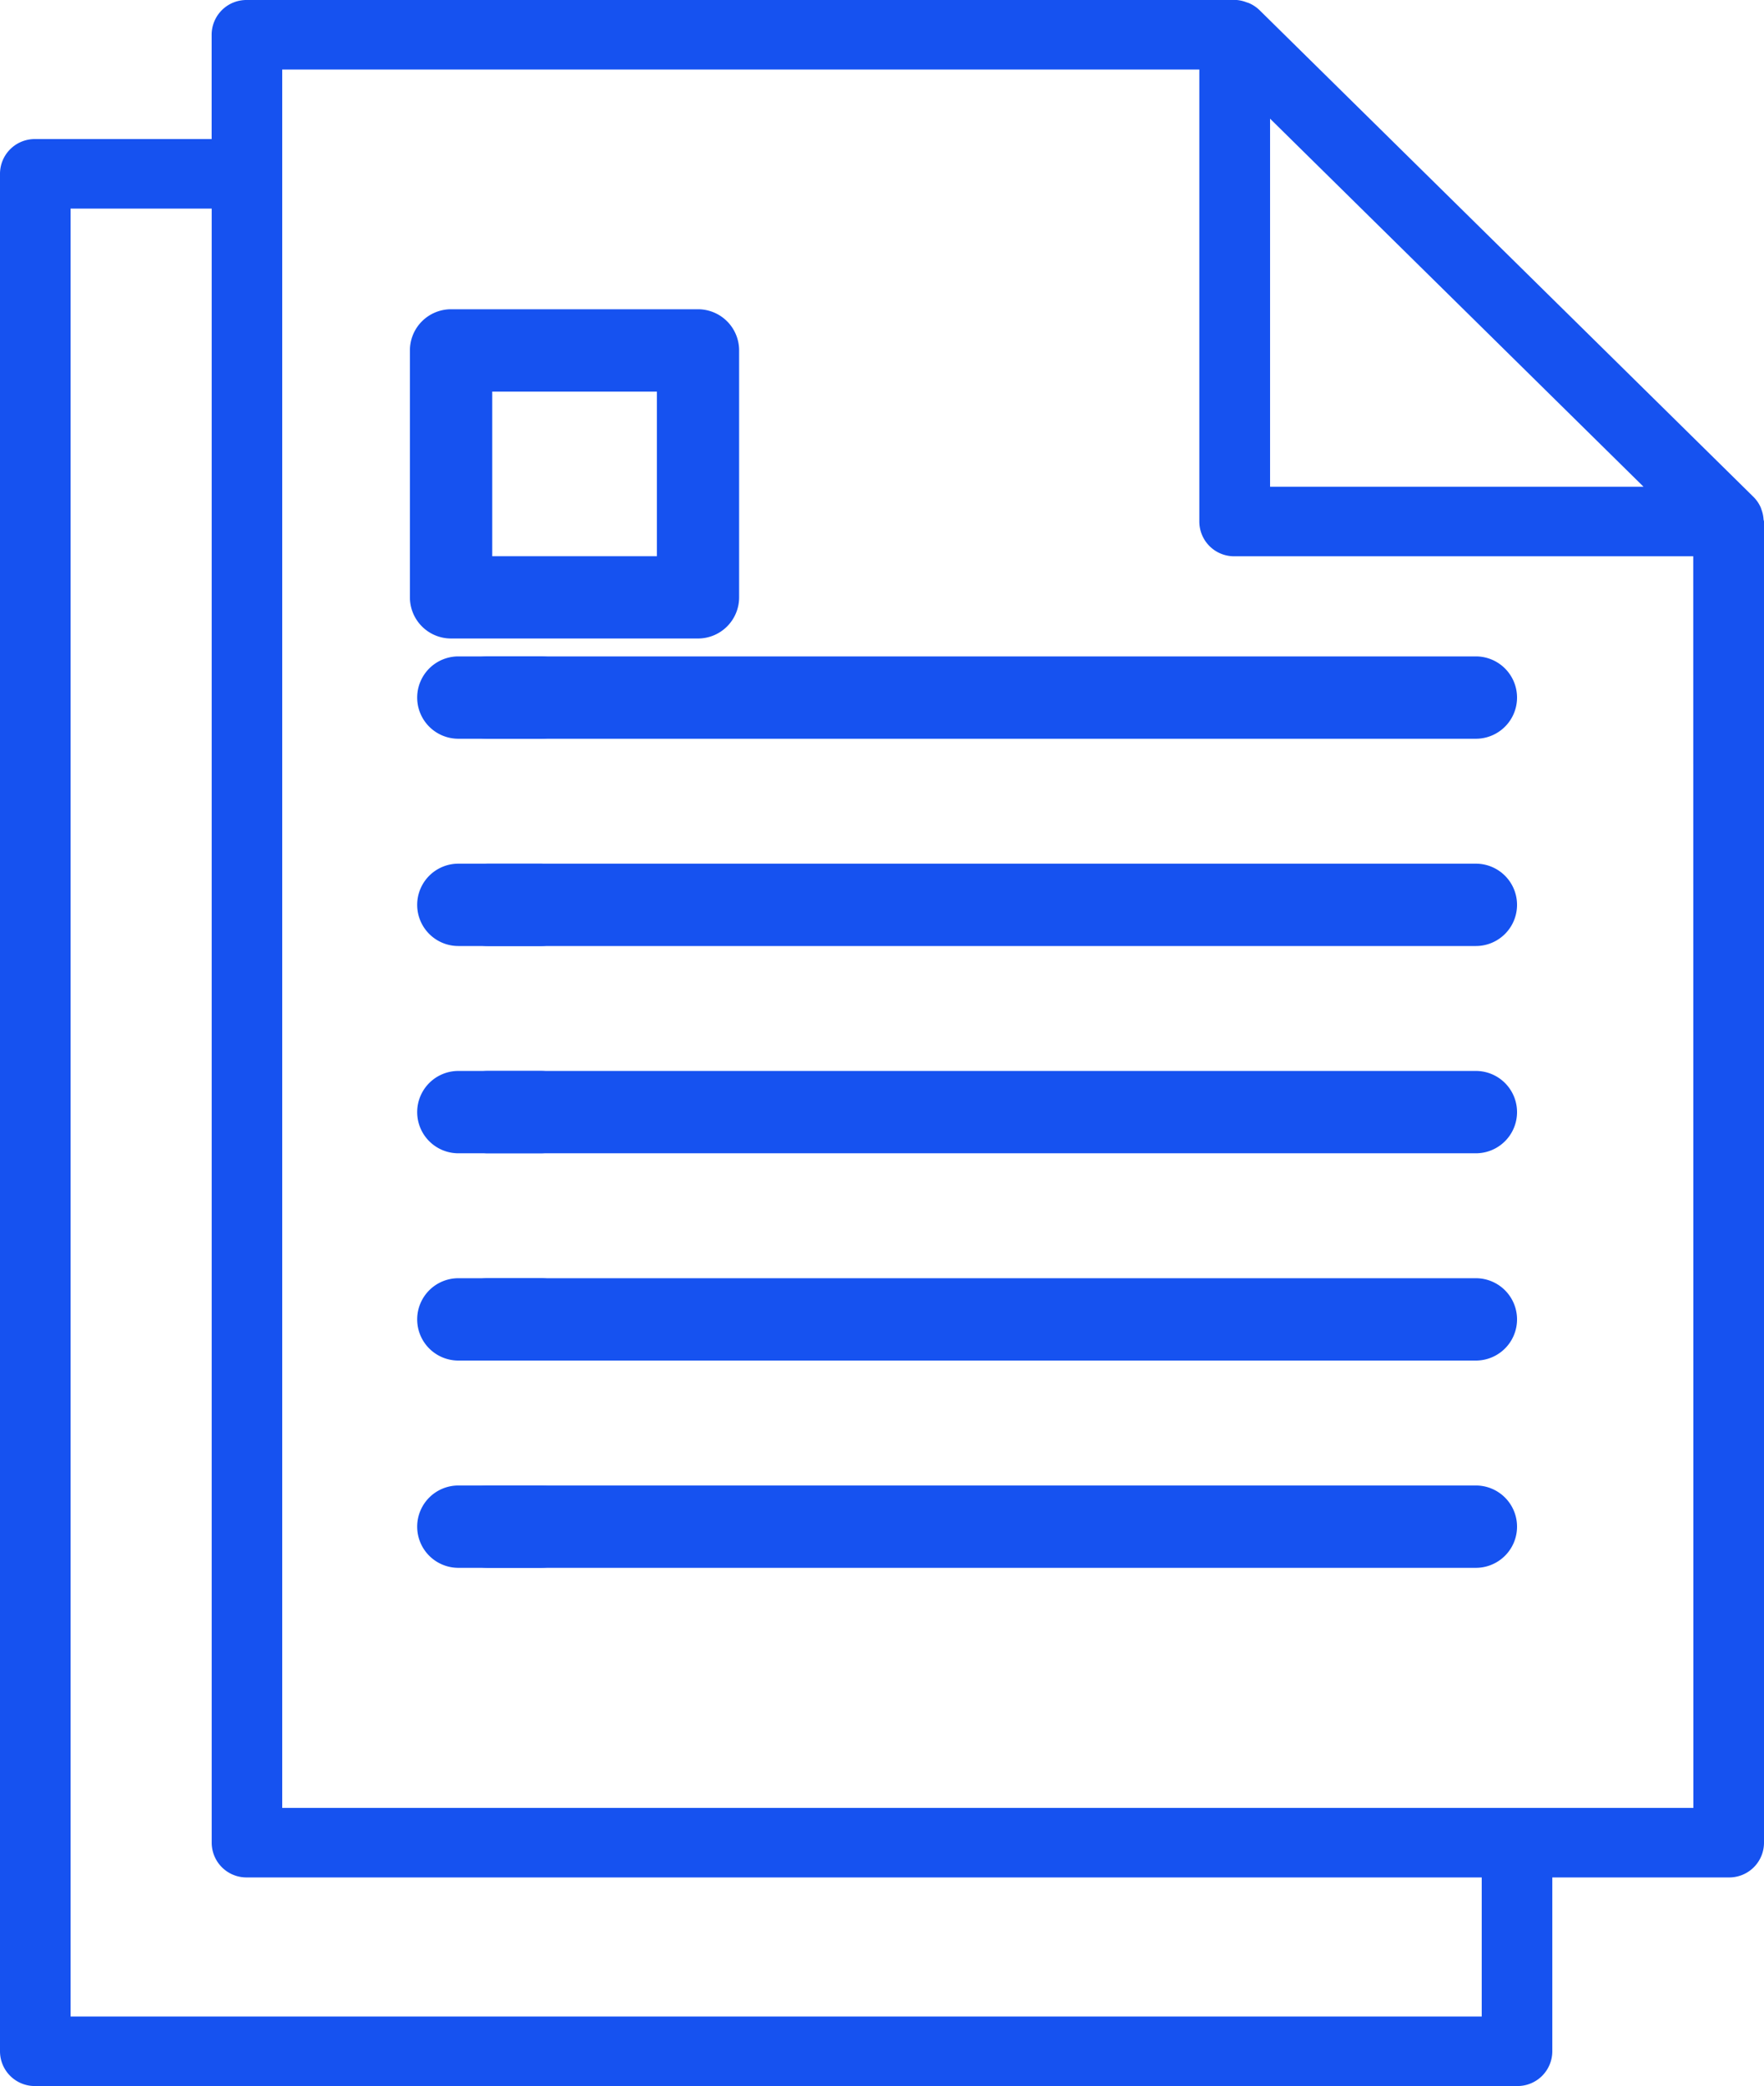 <svg xmlns="http://www.w3.org/2000/svg" viewBox="0 0 30.446 36">
  <g id="document" transform="translate(-40)">
    <g id="Group_10864" data-name="Group 10864" transform="translate(47.201 25.636)">
      <g id="Group_10863" data-name="Group 10863">
        <path id="Path_10541" data-name="Path 10541" d="M138.131,344H136.71a.71.71,0,1,0,0,1.421h1.421a.71.71,0,1,0,0-1.421Z" transform="translate(-136 -344)" fill="#1652f0"/>
      </g>
    </g>
    <g id="Group_10866" data-name="Group 10866" transform="translate(47.713 25.636)">
      <g id="Group_10865" data-name="Group 10865" transform="translate(0)">
        <path id="Path_10542" data-name="Path 10542" d="M201.76,344H184.71a.71.71,0,1,0,0,1.421h17.05a.71.71,0,1,0,0-1.421Z" transform="translate(-184 -344)" fill="#1652f0"/>
      </g>
    </g>
    <g id="Group_10868" data-name="Group 10868" transform="translate(47.201 22.059)">
      <g id="Group_10867" data-name="Group 10867">
        <path id="Path_10543" data-name="Path 10543" d="M138.131,296H136.71a.71.71,0,1,0,0,1.421h1.421a.71.71,0,1,0,0-1.421Z" transform="translate(-136 -296)" fill="#1652f0"/>
      </g>
    </g>
    <g id="Group_10870" data-name="Group 10870" transform="translate(47.713 22.059)">
      <g id="Group_10869" data-name="Group 10869" transform="translate(0)">
        <path id="Path_10544" data-name="Path 10544" d="M201.76,296H184.71a.71.71,0,1,0,0,1.421h17.05a.71.71,0,1,0,0-1.421Z" transform="translate(-184 -296)" fill="#1652f0"/>
      </g>
    </g>
    <g id="Group_10872" data-name="Group 10872" transform="translate(47.201 18.482)">
      <g id="Group_10871" data-name="Group 10871">
        <path id="Path_10545" data-name="Path 10545" d="M138.131,248H136.71a.71.71,0,1,0,0,1.421h1.421a.71.71,0,1,0,0-1.421Z" transform="translate(-136 -248)" fill="#1652f0"/>
      </g>
    </g>
    <g id="Group_10874" data-name="Group 10874" transform="translate(47.713 18.482)">
      <g id="Group_10873" data-name="Group 10873" transform="translate(0)">
        <path id="Path_10546" data-name="Path 10546" d="M201.76,248H184.71a.71.71,0,1,0,0,1.421h17.05a.71.71,0,1,0,0-1.421Z" transform="translate(-184 -248)" fill="#1652f0"/>
      </g>
    </g>
    <g id="Group_10876" data-name="Group 10876" transform="translate(47.201 14.905)">
      <g id="Group_10875" data-name="Group 10875">
        <path id="Path_10547" data-name="Path 10547" d="M138.131,200H136.71a.71.71,0,1,0,0,1.421h1.421a.71.71,0,1,0,0-1.421Z" transform="translate(-136 -200)" fill="#1652f0"/>
      </g>
    </g>
    <g id="Group_10878" data-name="Group 10878" transform="translate(47.713 14.905)">
      <g id="Group_10877" data-name="Group 10877" transform="translate(0)">
        <path id="Path_10548" data-name="Path 10548" d="M201.76,200H184.71a.71.71,0,1,0,0,1.421h17.05a.71.71,0,0,0,0-1.421Z" transform="translate(-184 -200)" fill="#1652f0"/>
      </g>
    </g>
    <g id="Group_10880" data-name="Group 10880" transform="translate(47.201 11.328)">
      <g id="Group_10879" data-name="Group 10879">
        <path id="Path_10549" data-name="Path 10549" d="M138.131,152H136.71a.71.71,0,1,0,0,1.421h1.421a.71.71,0,1,0,0-1.421Z" transform="translate(-136 -152)" fill="#1652f0"/>
      </g>
    </g>
    <g id="Group_10882" data-name="Group 10882" transform="translate(47.713 11.328)">
      <g id="Group_10881" data-name="Group 10881" transform="translate(0)">
        <path id="Path_10550" data-name="Path 10550" d="M201.76,152H184.71a.71.71,0,1,0,0,1.421h17.05a.71.71,0,0,0,0-1.421Z" transform="translate(-184 -152)" fill="#1652f0"/>
      </g>
    </g>
    <g id="Group_10884" data-name="Group 10884" transform="translate(40)">
      <g id="Group_10883" data-name="Group 10883">
        <path id="Path_10551" data-name="Path 10551" d="M70.438,8.962a.559.559,0,0,0-.031-.154c-.007-.019-.012-.038-.02-.056a.6.6,0,0,0-.122-.176L61.74.176a.609.609,0,0,0-.178-.12c-.019-.008-.038-.013-.057-.02A.614.614,0,0,0,61.347,0c-.01,0-.022,0-.035,0H44.262a.6.6,0,0,0-.609.6V2.4H40.609A.6.6,0,0,0,40,3V35.4a.6.6,0,0,0,.609.6H66.183a.6.6,0,0,0,.609-.6v-3h3.045a.6.6,0,0,0,.609-.6V9C70.446,8.987,70.439,8.975,70.438,8.962ZM61.921,2.048,68.367,8.4H61.921ZM65.574,34.8H41.218V3.6h2.436V31.8a.6.6,0,0,0,.609.6H65.574Zm3.653-3.6H44.871V1.2H60.7V9a.6.6,0,0,0,.609.6h7.916Z" transform="translate(-40)" fill="#1652f0"/>
      </g>
    </g>
    <g id="Group_10886" data-name="Group 10886" transform="translate(47.075 5.337)">
      <g id="Group_10885" data-name="Group 10885">
        <path id="Path_10552" data-name="Path 10552" d="M140.973,72H136.71a.71.71,0,0,0-.71.71v4.262a.71.71,0,0,0,.71.71h4.262a.71.71,0,0,0,.71-.71V72.71A.71.71,0,0,0,140.973,72Zm-.71,4.262h-2.842V73.421h2.842Z" transform="translate(-136 -72)" fill="#1652f0"/>
      </g>
    </g>
  </g>
</svg>
